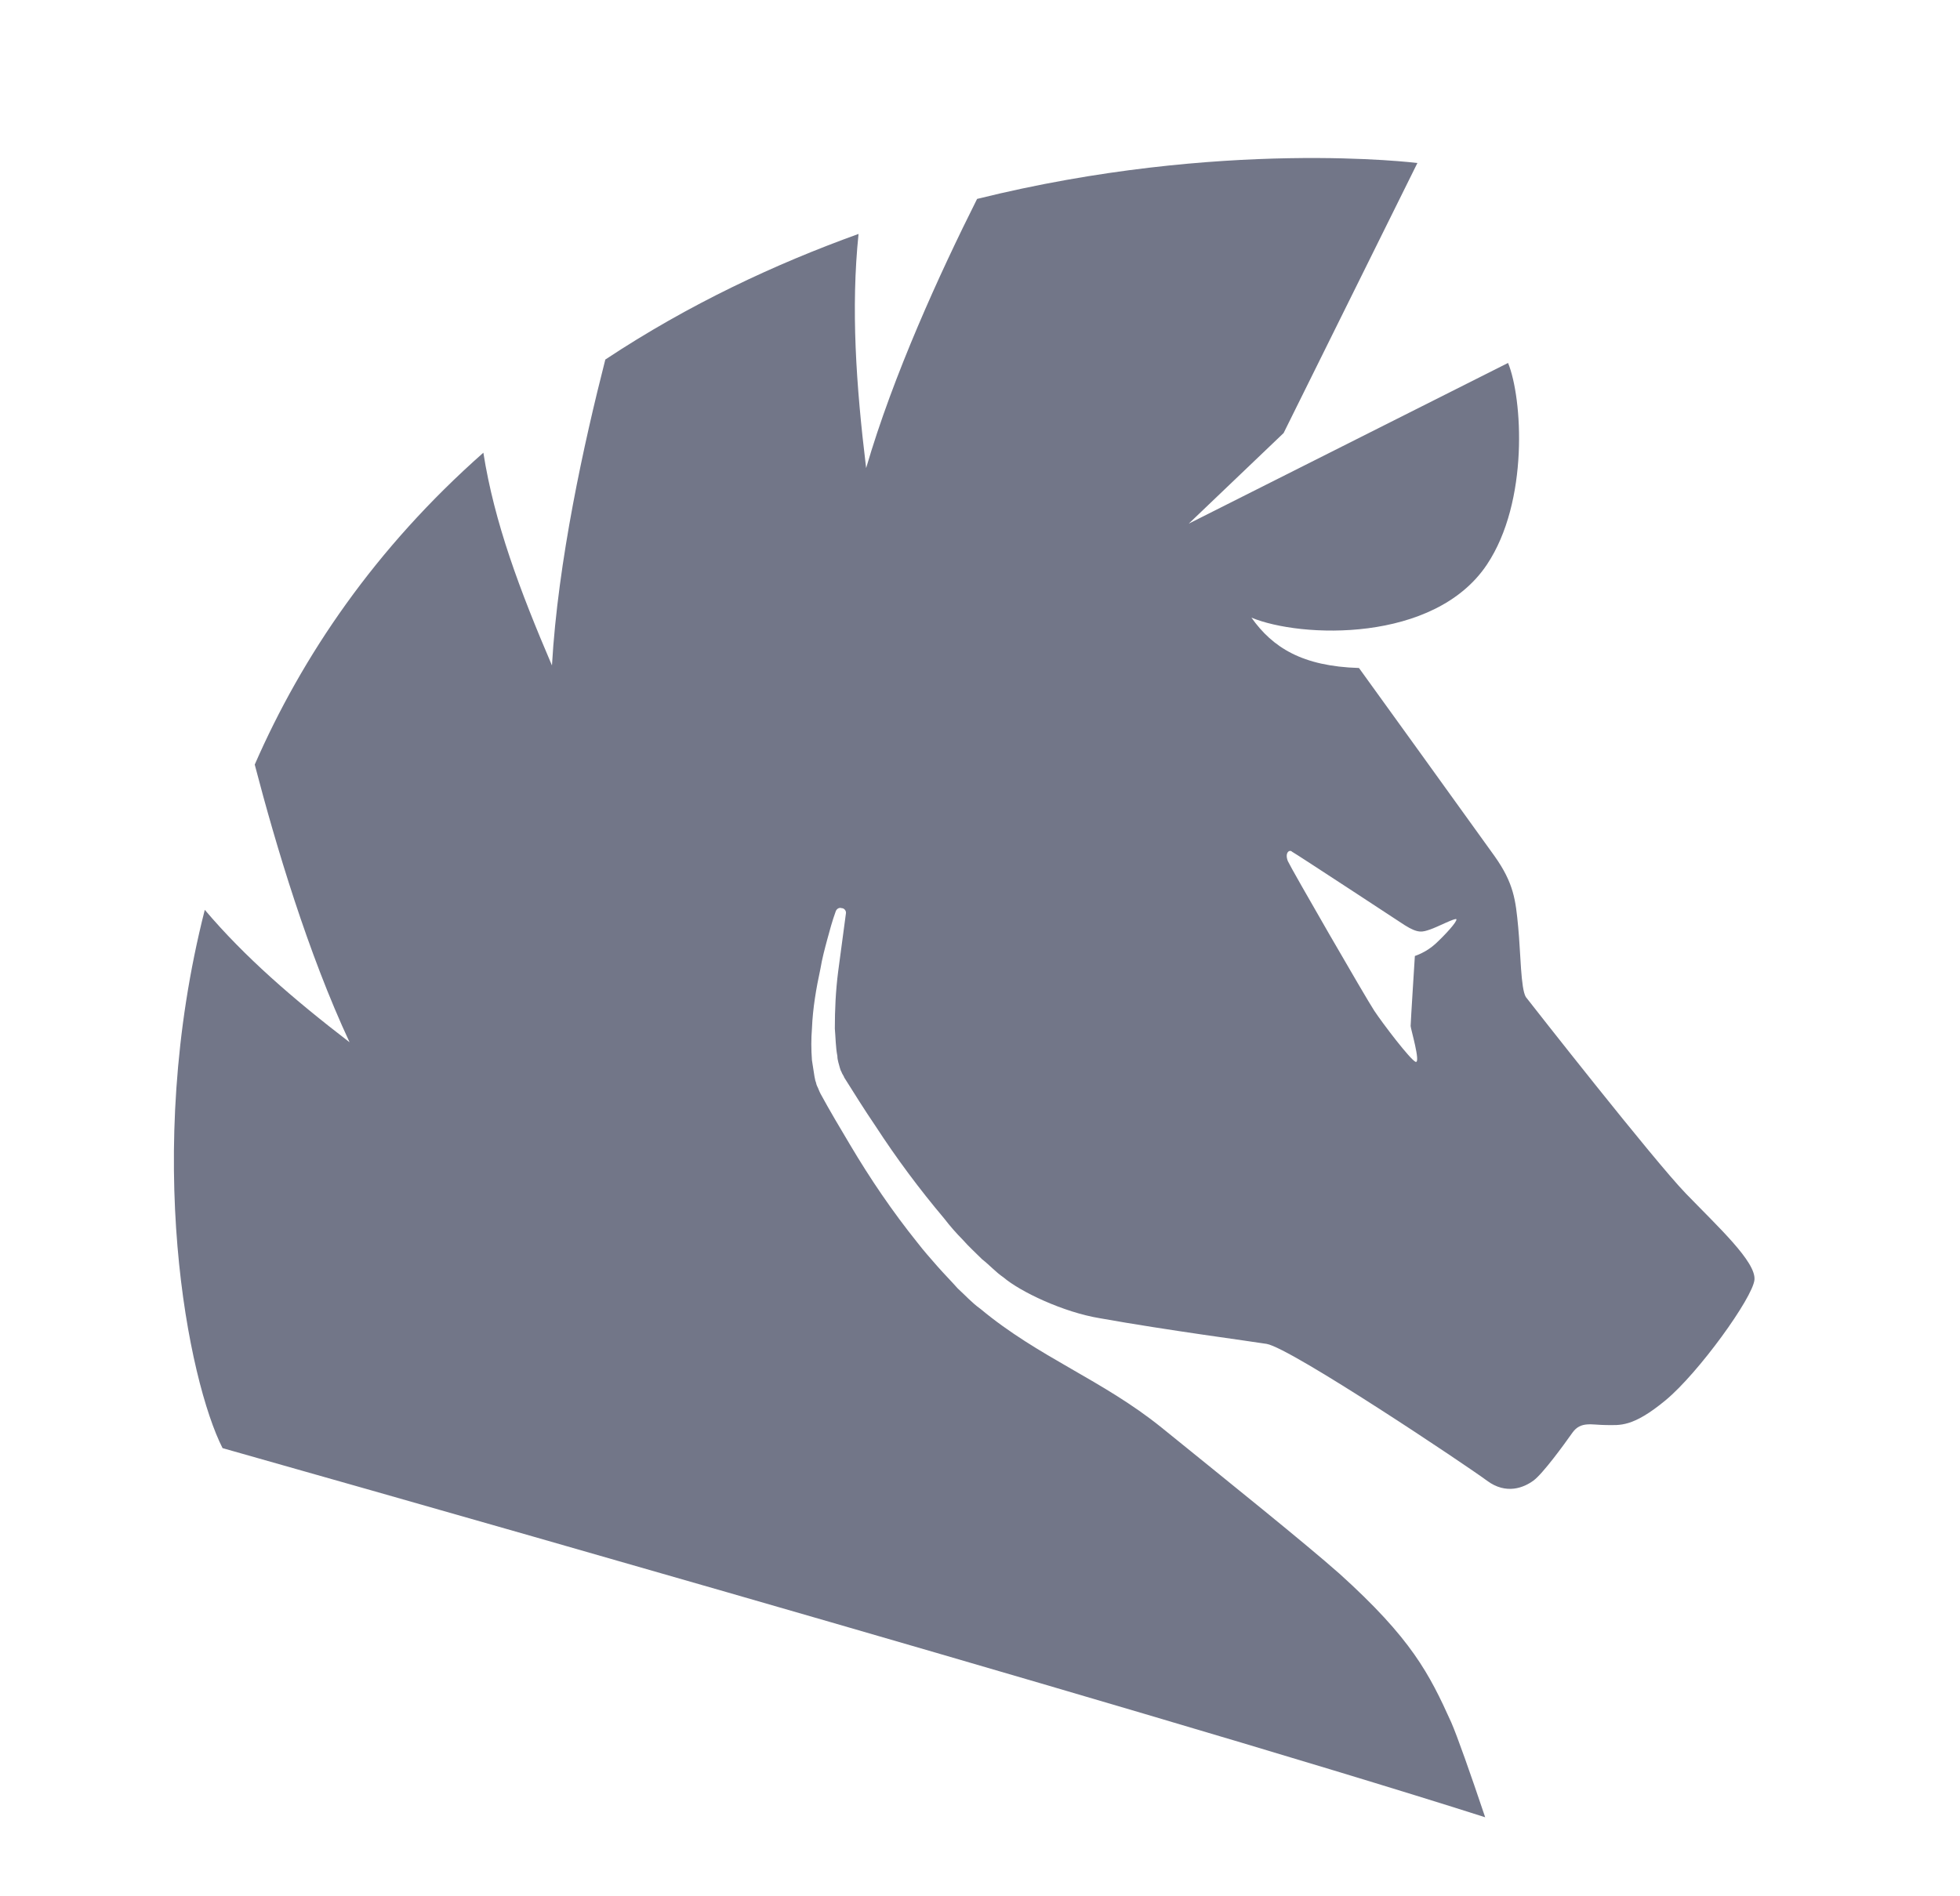 <svg width="31" height="30" viewBox="0 0 31 30" fill="none" xmlns="http://www.w3.org/2000/svg">
<path d="M3.239 14.394C3.868 15.137 4.632 15.8 5.529 16.489C4.873 15.083 4.364 13.38 4.029 12.096C4.779 10.379 5.931 8.676 7.645 7.162C7.819 8.27 8.221 9.338 8.73 10.528C8.824 8.879 9.239 7 9.574 5.688C10.9 4.81 12.266 4.174 13.579 3.701C13.458 4.877 13.538 6.08 13.699 7.405C14.128 5.932 14.864 4.323 15.454 3.147C19.325 2.187 22.418 2.579 22.418 2.579L20.302 6.851L18.802 8.284L23.852 5.742C24.079 6.297 24.186 7.932 23.517 8.933C22.686 10.176 20.57 10.095 19.793 9.771C20.128 10.244 20.597 10.541 21.494 10.568C21.494 10.568 23.329 13.11 23.637 13.542C23.945 13.975 23.972 14.245 24.012 14.664C24.052 15.083 24.052 15.638 24.133 15.773C24.227 15.894 26.155 18.355 26.664 18.882C27.173 19.409 27.776 19.963 27.749 20.247C27.722 20.531 26.865 21.721 26.343 22.153C25.82 22.586 25.619 22.545 25.405 22.545C25.177 22.545 25.003 22.478 24.869 22.667C24.736 22.856 24.401 23.316 24.253 23.424C24.106 23.532 23.825 23.654 23.517 23.424C23.209 23.194 20.423 21.329 20.034 21.261C19.793 21.221 18.454 21.045 17.396 20.855C16.82 20.761 16.137 20.436 15.869 20.207C15.748 20.125 15.655 20.017 15.534 19.923C15.427 19.815 15.32 19.72 15.226 19.612C15.119 19.504 15.025 19.396 14.931 19.274C14.543 18.814 14.181 18.328 13.847 17.814C13.672 17.557 13.512 17.3 13.351 17.044C13.351 17.03 13.311 16.976 13.311 16.962L13.297 16.935L13.284 16.895C13.271 16.841 13.244 16.773 13.244 16.706C13.217 16.57 13.217 16.422 13.204 16.273C13.204 15.976 13.217 15.678 13.257 15.367C13.297 15.07 13.338 14.759 13.378 14.461C13.391 14.408 13.351 14.367 13.311 14.367C13.271 14.353 13.23 14.38 13.217 14.421C13.163 14.57 13.123 14.718 13.083 14.867C13.043 15.016 13.003 15.165 12.976 15.327C12.909 15.638 12.855 15.948 12.842 16.273C12.829 16.435 12.829 16.597 12.842 16.773C12.855 16.854 12.869 16.949 12.882 17.03L12.896 17.098C12.909 17.125 12.909 17.152 12.922 17.179C12.949 17.233 12.949 17.246 12.976 17.3C13.123 17.571 13.284 17.841 13.445 18.111C13.766 18.652 14.114 19.166 14.516 19.666C14.61 19.788 14.717 19.909 14.824 20.031C14.931 20.153 15.039 20.261 15.146 20.382C15.266 20.491 15.373 20.612 15.507 20.707C16.431 21.477 17.436 21.829 18.373 22.586C19.458 23.465 20.637 24.411 21.186 24.897C22.325 25.925 22.606 26.479 22.954 27.25C23.048 27.466 23.249 28.034 23.49 28.75C18.106 27.033 3.52 22.91 3.52 22.91C2.984 21.856 2.248 18.287 3.239 14.394ZM20.369 13.623C20.423 13.745 21.601 15.786 21.735 15.989C21.869 16.192 22.311 16.773 22.392 16.8C22.472 16.814 22.311 16.273 22.311 16.232C22.311 16.178 22.378 15.124 22.378 15.124C22.378 15.124 22.552 15.07 22.7 14.935C22.847 14.8 23.048 14.583 23.035 14.543C23.021 14.516 22.74 14.664 22.619 14.705C22.499 14.745 22.432 14.772 22.218 14.637C22.218 14.637 20.49 13.502 20.436 13.475C20.396 13.434 20.316 13.488 20.369 13.623Z" fill="#727688"/>
</svg>
